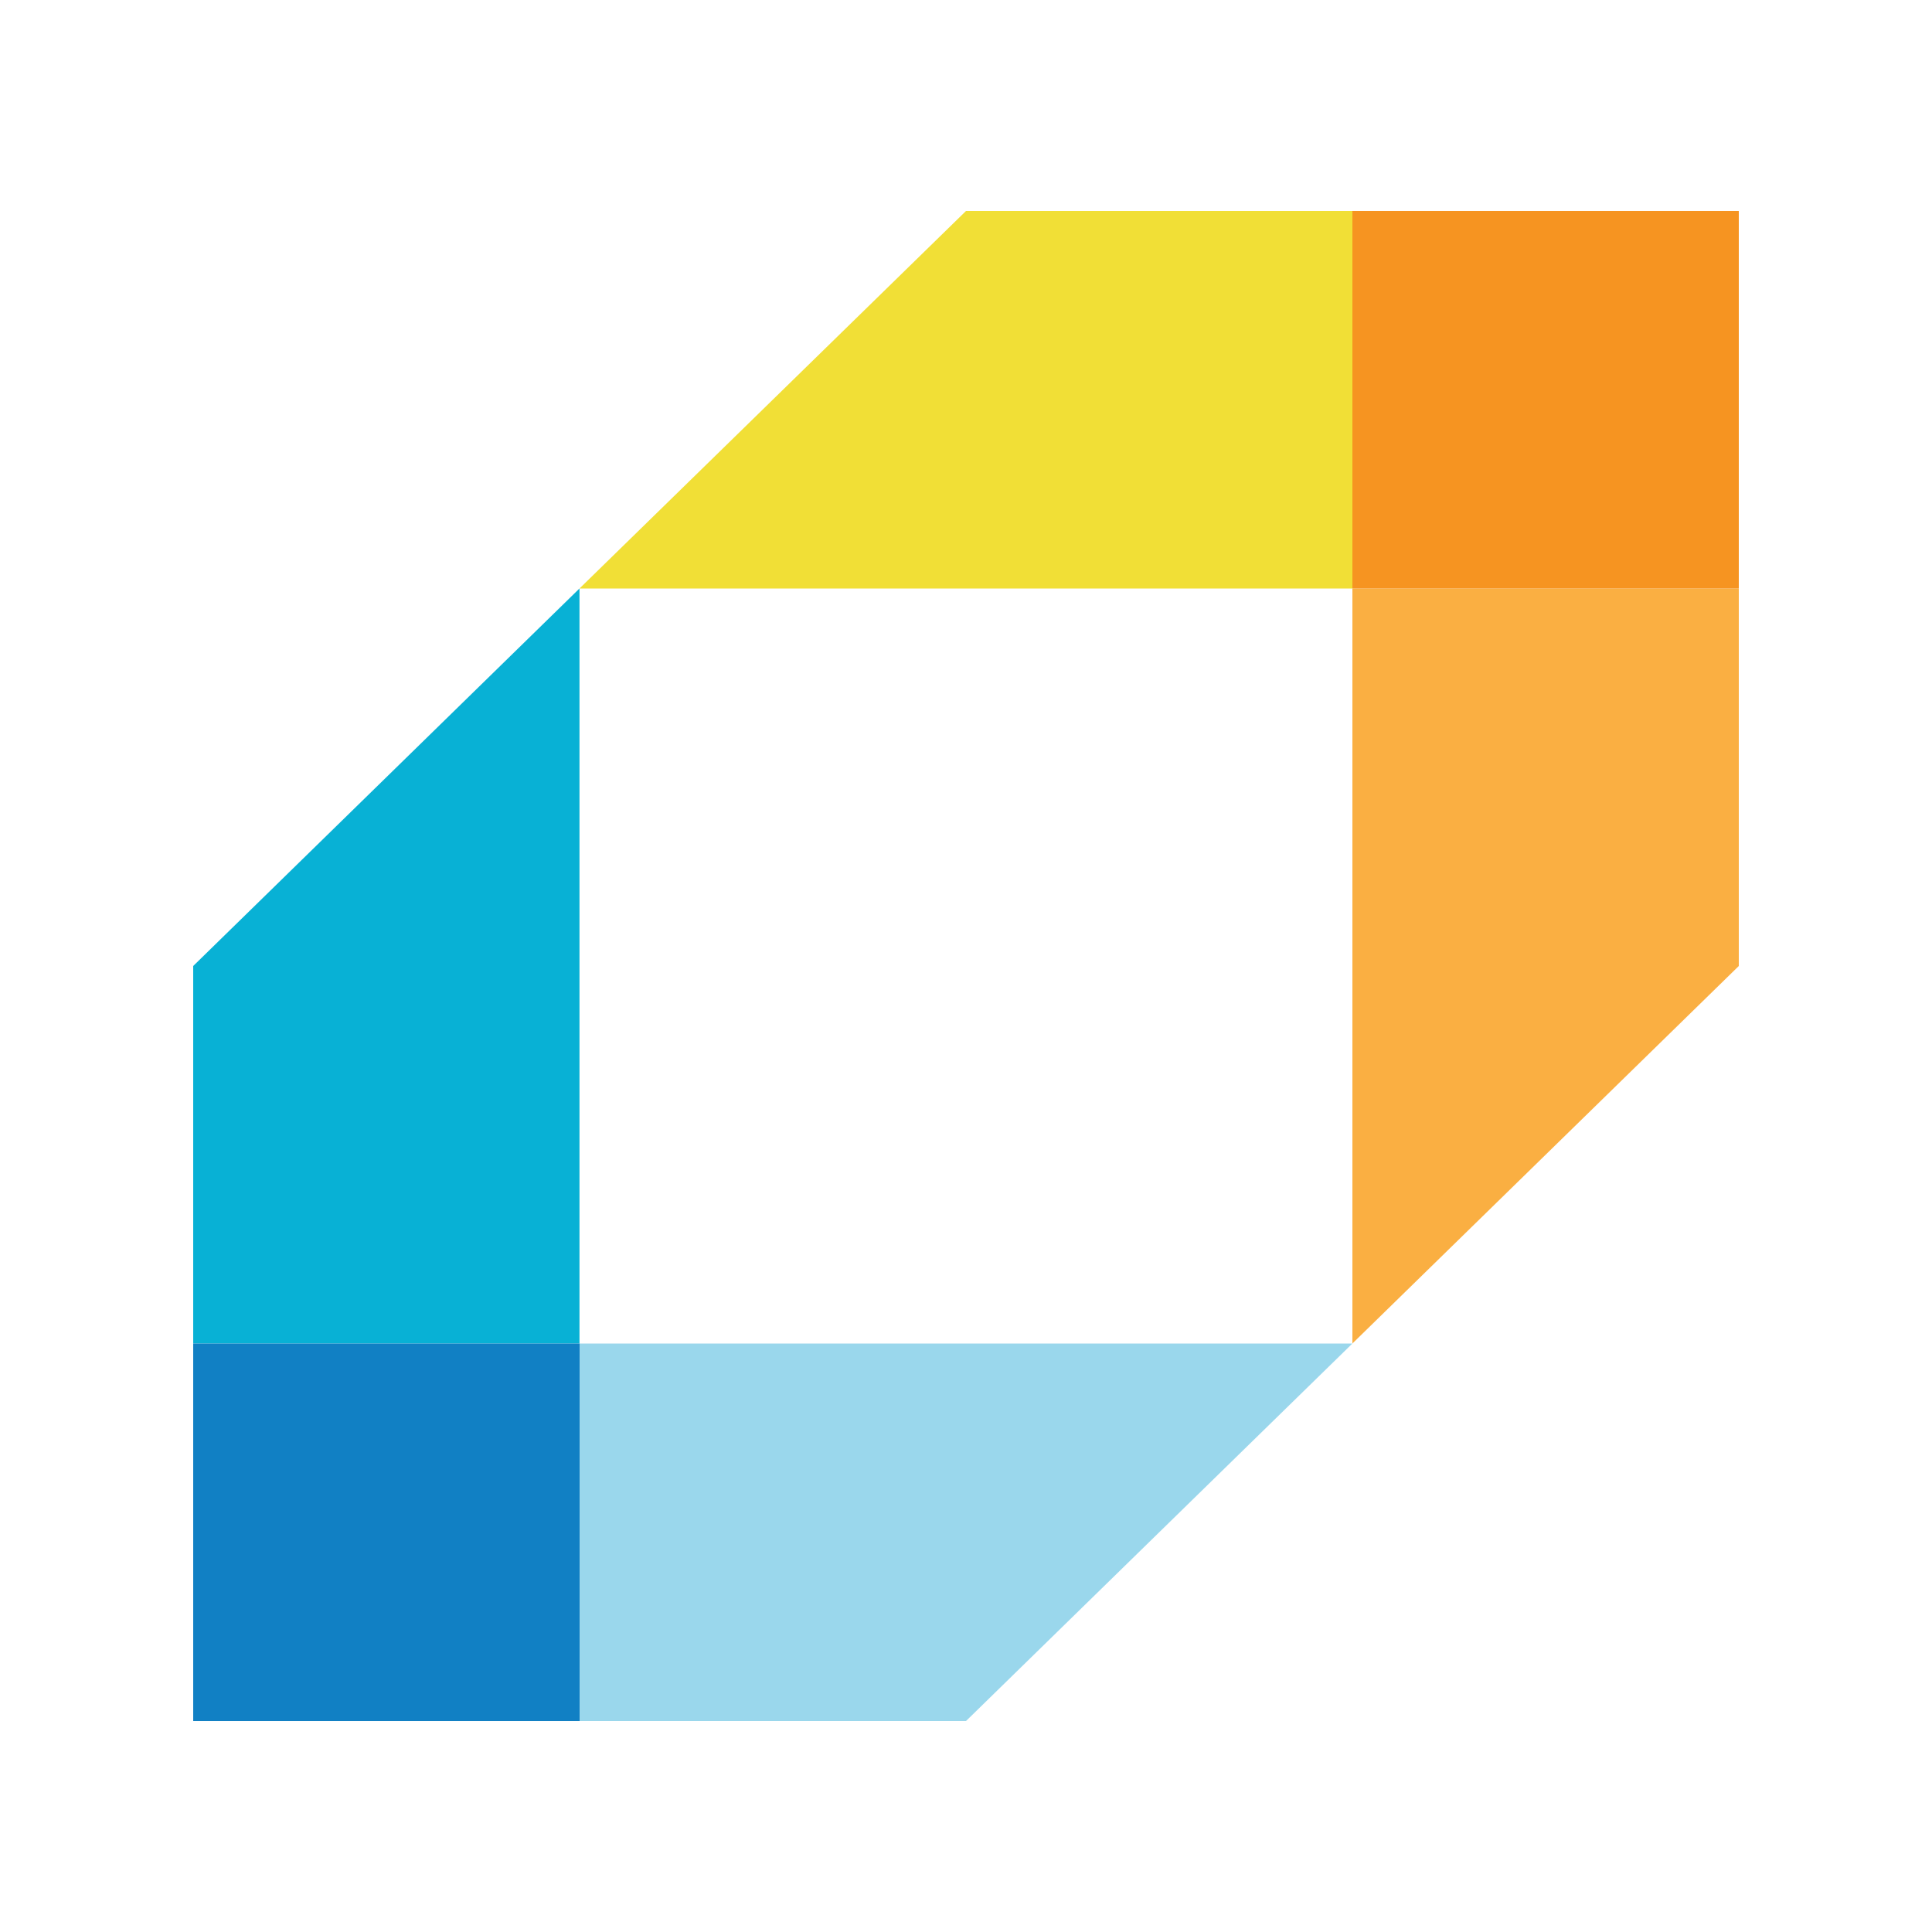 <svg width="250" height="250" viewBox="0 0 250 250" fill="none" xmlns="http://www.w3.org/2000/svg">
<path d="M125 27.299L74.986 76.15H175V27.299H125Z" fill="#F1DF36"/>
<path d="M175 173.85L225 125V76.149H175V173.85Z" fill="#FAAF42"/>
<path d="M74.986 173.851V222.701H125L175 173.851H74.986Z" fill="#9AD7EC"/>
<path d="M25 125V173.85H74.986V76.149L25 125Z" fill="#08B1D5"/>
<path d="M225 27.299H175V76.15H225V27.299Z" fill="#F69421"/>
<path d="M75 173.851H25V222.701H75V173.851Z" fill="#1180C4"/>
</svg>
